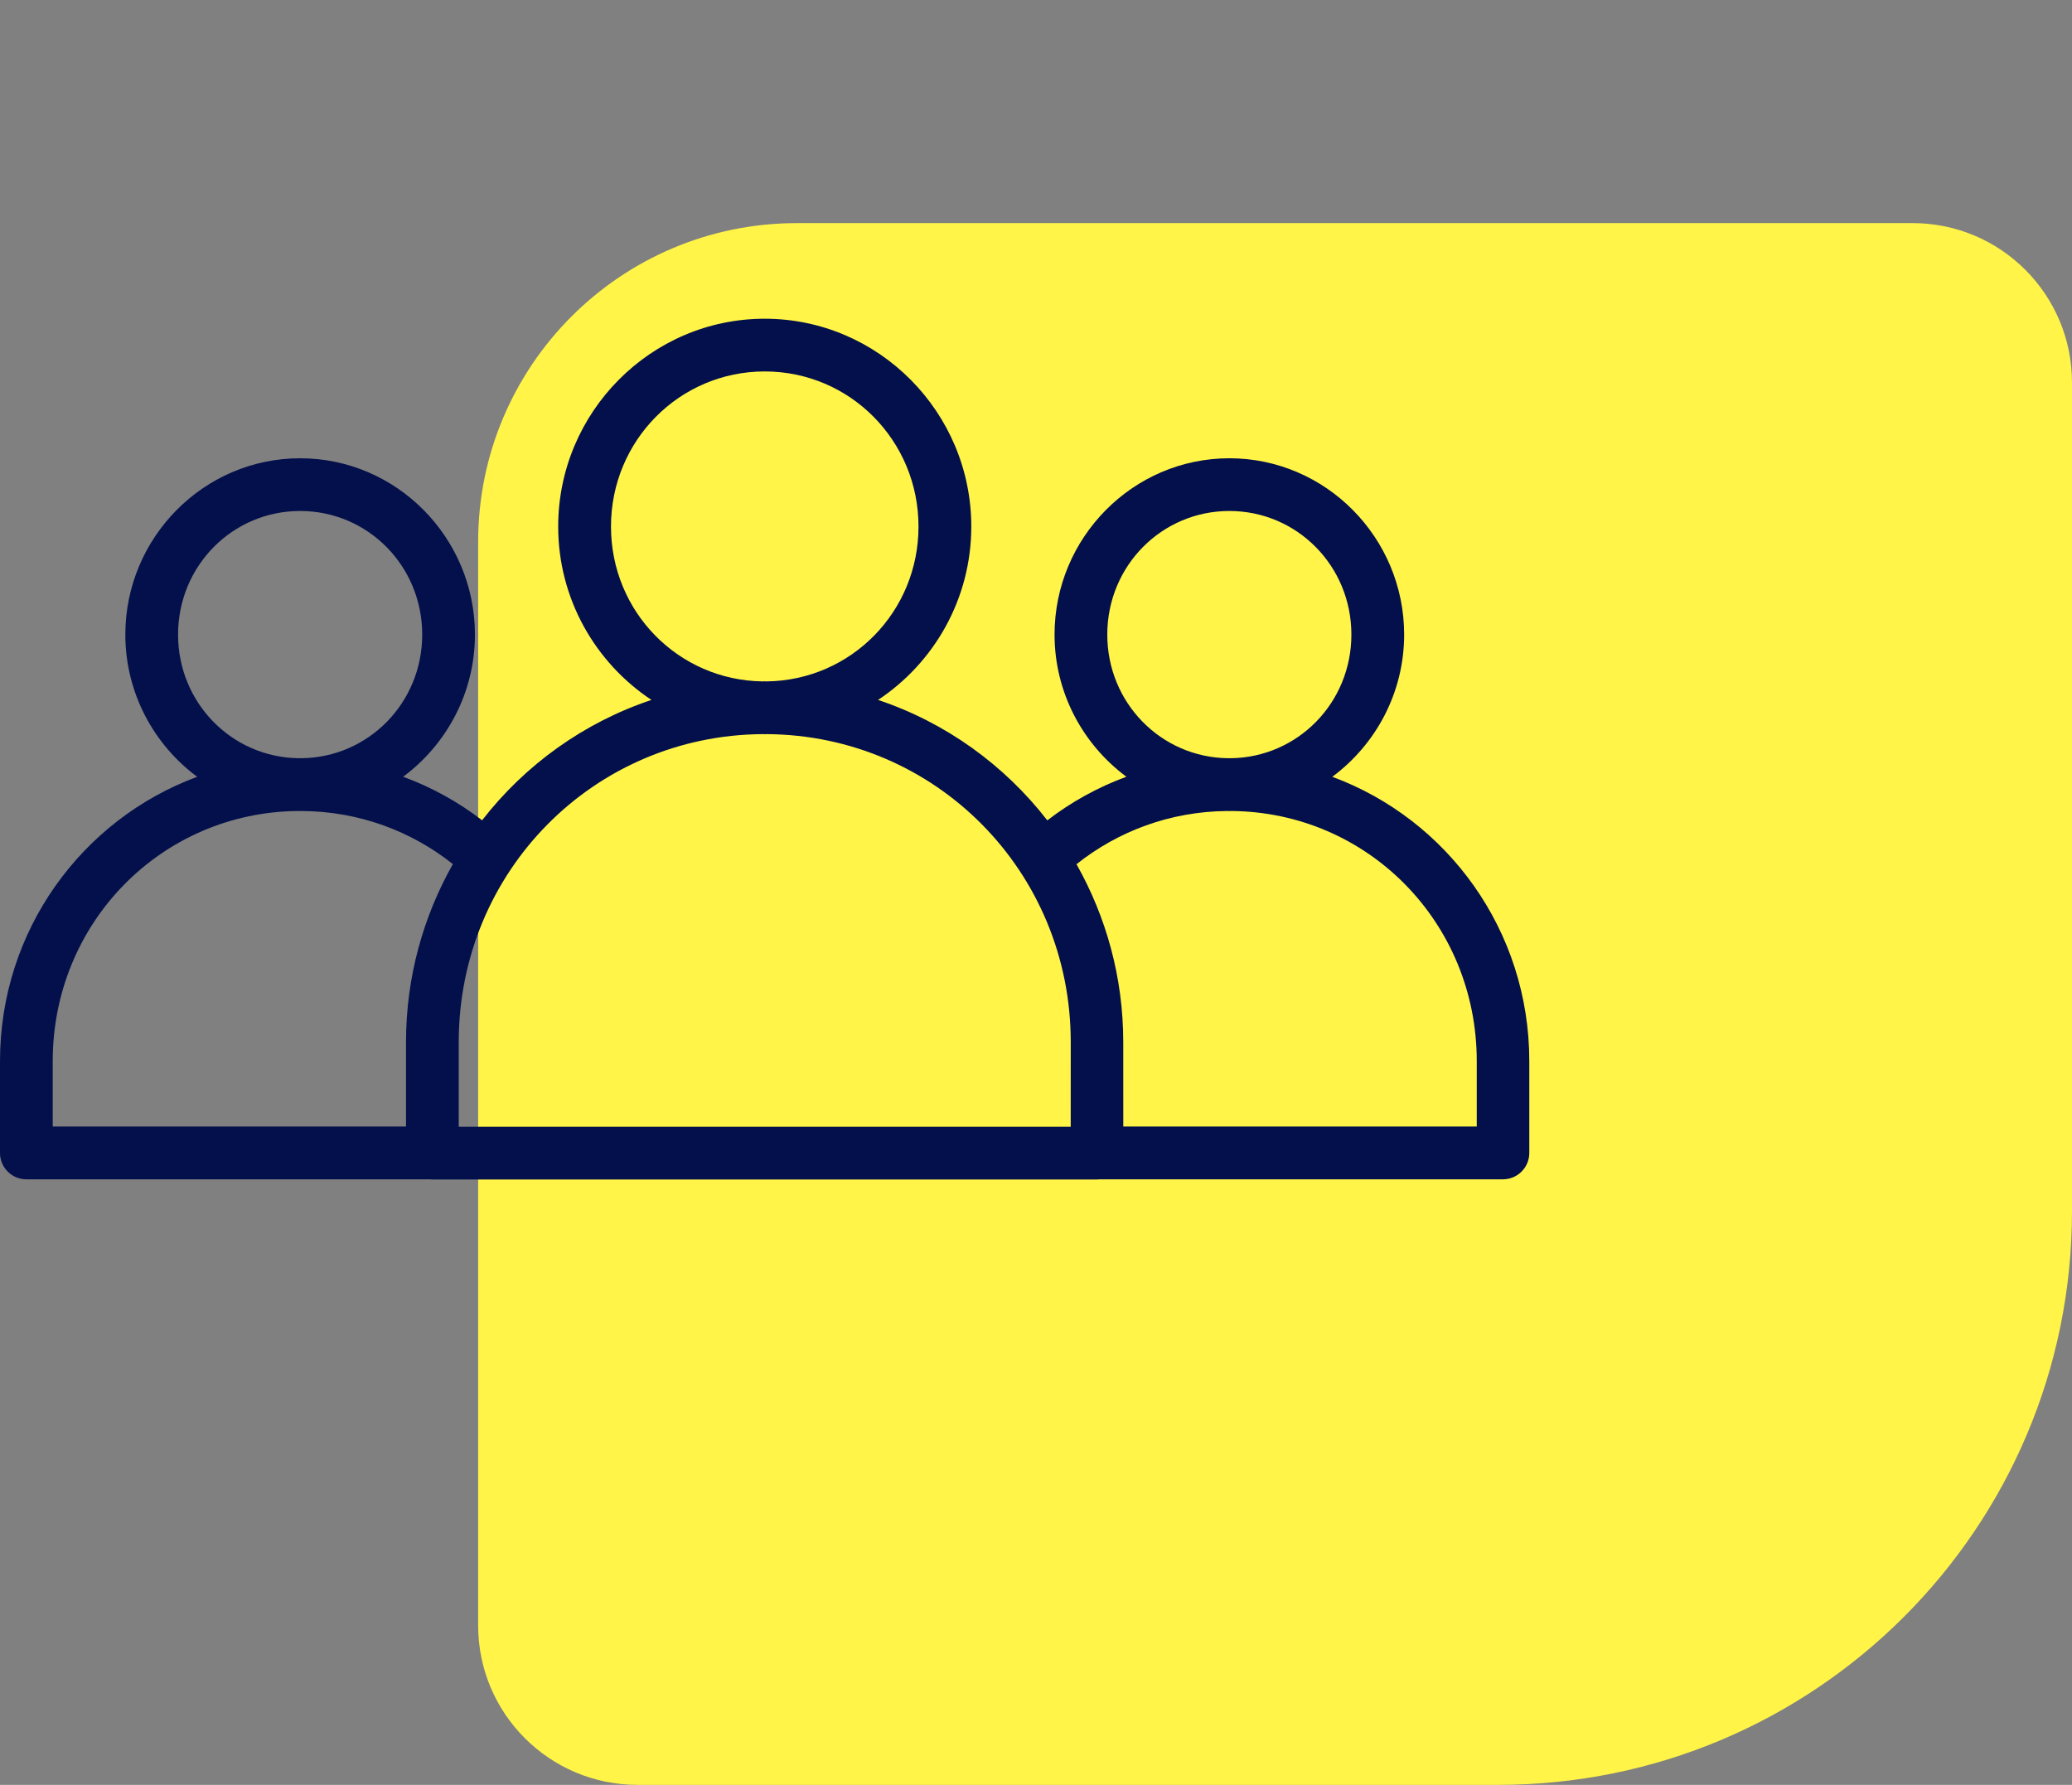 <!-- <svg width="65" height="56" viewBox="0 0 65 56" fill="none" xmlns="http://www.w3.org/2000/svg">
<path d="M65 38C65 47.9411 56.9411 56 47 56L20 56C17.2386 56 15 53.7614 15 51L15 17C15 11.4772 19.4772 7 25 7L60 7C62.7614 7 65 9.23858 65 12L65 38Z" fill="#FFC107"/>
<path d="M23.99 10C20.4187 10 17.5114 12.9339 17.5114 16.5203C17.5114 18.7892 18.6765 20.7925 20.4358 21.9602C18.3109 22.6706 16.4723 23.9985 15.1238 25.7357C14.3782 25.1622 13.5451 24.701 12.647 24.3705C14.0089 23.3595 14.8989 21.7353 14.8989 19.91C14.8989 16.8682 12.4388 14.3782 9.41547 14.3782C6.39215 14.3782 3.93208 16.8682 3.93208 19.91C3.93208 21.7364 4.82277 23.3613 6.18579 24.3723C2.57721 25.7039 0 29.1903 0 33.2933V36.1754C0.000369347 36.3951 0.0882567 36.6056 0.244089 36.7604C0.39992 36.9155 0.610779 37.0019 0.830496 37.0011H13.4755C13.5061 37.0045 13.5368 37.0063 13.5674 37.0059H34.4133C34.4439 37.0063 34.4749 37.0045 34.5052 37.0011H47.1511C47.6057 36.9993 47.9739 36.6304 47.975 36.1754V33.2933C47.975 29.1903 45.4022 25.7039 41.7955 24.3719C43.1585 23.3613 44.0492 21.736 44.0492 19.9096C44.0492 16.8679 41.5892 14.3778 38.5658 14.3778C35.5426 14.3778 33.0824 16.8679 33.0824 19.9096C33.0824 21.735 33.9728 23.3594 35.3346 24.3701C34.4347 24.7014 33.6013 25.1641 32.8546 25.739C31.5067 24.0008 29.6707 22.6711 27.5459 21.9602C29.3047 20.7925 30.4703 18.7892 30.4703 16.5203C30.4703 12.9339 27.5614 10 23.9902 10H23.99ZM23.99 11.6544C26.661 11.6544 28.8142 13.822 28.8142 16.5203C28.8142 19.1976 26.6945 21.3442 24.0531 21.3786C24.0321 21.3786 24.0114 21.3756 23.99 21.3756C23.9686 21.3756 23.9483 21.3786 23.9268 21.3786C21.2854 21.3446 19.1672 19.1977 19.1672 16.5203C19.1672 13.8217 21.3186 11.6544 23.9896 11.6544H23.99ZM9.41556 16.0324C11.5348 16.0324 13.2446 17.7525 13.2446 19.9099C13.2446 22.0528 11.557 23.7655 9.45763 23.7887C9.4436 23.7887 9.42994 23.7873 9.41553 23.7873C9.4015 23.7873 9.38784 23.7887 9.37344 23.7887C7.2741 23.7655 5.58647 22.0524 5.58647 19.9099C5.58647 17.7526 7.29623 16.0324 9.4155 16.0324H9.41556ZM38.5653 16.0324C40.6846 16.0324 42.3944 17.7525 42.3944 19.9099C42.3944 22.0528 40.7067 23.7655 38.6074 23.7887C38.5934 23.7887 38.5797 23.7873 38.5653 23.7873C38.5513 23.7873 38.5376 23.7887 38.5232 23.7887C36.4239 23.7655 34.7363 22.0524 34.7363 19.9099C34.7363 17.7526 36.446 16.0324 38.5653 16.0324H38.5653ZM23.9266 23.0328C23.9477 23.0332 23.9684 23.0358 23.9898 23.0358C24.0108 23.0358 24.0315 23.0328 24.0529 23.0328C29.3502 23.0668 33.5896 27.3427 33.5896 32.6952L33.5892 35.3511H14.3911V32.6952C14.3911 27.3422 18.6293 23.0669 23.9259 23.0328H23.9266ZM9.35223 25.445C9.37327 25.4454 9.39395 25.4479 9.41537 25.4479C9.43679 25.4479 9.4571 25.445 9.47852 25.445C11.2702 25.4594 12.9054 26.0772 14.2074 27.1108C13.2757 28.7593 12.7369 30.6621 12.7369 32.6957V35.3452H1.65369V33.2932C1.65369 28.9431 5.07396 25.4789 9.35203 25.4446L9.35223 25.445ZM38.502 25.445C38.5234 25.4454 38.5437 25.4479 38.5652 25.4479C38.5866 25.4479 38.6069 25.445 38.6283 25.445C42.9064 25.479 46.3266 28.9435 46.3266 33.2935V35.3452H35.2377L35.2374 32.6957C35.2374 30.6632 34.7001 28.7618 33.7702 27.1137C35.0726 26.0787 36.7089 25.4594 38.5021 25.445H38.502Z" fill="#03104B"/>
</svg> -->
<svg xmlns="http://www.w3.org/2000/svg" width="65" height="56" viewBox="0 0 65 56" fill="none">
  <rect x="0" y="0" width="65" height="56" fill="#808080" stroke="none"/>
  <path d="M65 38C65 47.941 56.941 56 47 56L20 56C17.239 56 15 53.761 15 51L15 17C15 11.477 19.477 7 25 7L60 7C62.761 7 65 9.239 65 12L65 38Z" fill="#fff447" />
  <path d="M23.99 10C20.419 10 17.511 12.934 17.511 16.52C17.511 18.789 18.677 20.793 20.436 21.96C18.311 22.671 16.472 23.998 15.124 25.736C14.378 25.162 13.545 24.701 12.647 24.37C14.009 23.36 14.899 21.735 14.899 19.91C14.899 16.868 12.439 14.378 9.415 14.378C6.392 14.378 3.932 16.868 3.932 19.91C3.932 21.736 4.823 23.361 6.186 24.372C2.577 25.704 0 29.19 0 33.293V36.175C0 36.395 0.088 36.606 0.244 36.76C0.4 36.916 0.611 37.002 0.83 37.001H13.476C13.506 37.005 13.537 37.006 13.567 37.006H34.413C34.444 37.006 34.475 37.005 34.505 37.001H47.151C47.606 36.999 47.974 36.63 47.975 36.175V33.293C47.975 29.19 45.402 25.704 41.795 24.372C43.158 23.361 44.049 21.736 44.049 19.91C44.049 16.868 41.589 14.378 38.566 14.378C35.543 14.378 33.082 16.868 33.082 19.91C33.082 21.735 33.973 23.359 35.335 24.37C34.435 24.701 33.601 25.164 32.855 25.739C31.507 24.001 29.671 22.671 27.546 21.96C29.305 20.793 30.47 18.789 30.47 16.52C30.47 12.934 27.561 10 23.99 10H23.99ZM23.99 11.654C26.661 11.654 28.814 13.822 28.814 16.52C28.814 19.198 26.695 21.344 24.053 21.379C24.032 21.379 24.011 21.376 23.99 21.376C23.969 21.376 23.948 21.379 23.927 21.379C21.285 21.345 19.167 19.198 19.167 16.52C19.167 13.822 21.319 11.654 23.99 11.654H23.99ZM9.416 16.032C11.535 16.032 13.245 17.753 13.245 19.91C13.245 22.053 11.557 23.765 9.458 23.789C9.444 23.789 9.43 23.787 9.416 23.787C9.402 23.787 9.388 23.789 9.373 23.789C7.274 23.765 5.586 22.052 5.586 19.91C5.586 17.753 7.296 16.032 9.415 16.032H9.416ZM38.565 16.032C40.685 16.032 42.394 17.753 42.394 19.91C42.394 22.053 40.707 23.765 38.607 23.789C38.593 23.789 38.58 23.787 38.565 23.787C38.551 23.787 38.538 23.789 38.523 23.789C36.424 23.765 34.736 22.052 34.736 19.91C34.736 17.753 36.446 16.032 38.565 16.032H38.565ZM23.927 23.033C23.948 23.033 23.968 23.036 23.99 23.036C24.011 23.036 24.032 23.033 24.053 23.033C29.35 23.067 33.59 27.343 33.59 32.695L33.589 35.351H14.391V32.695C14.391 27.342 18.629 23.067 23.926 23.033H23.927ZM9.352 25.445C9.373 25.445 9.394 25.448 9.415 25.448C9.437 25.448 9.457 25.445 9.479 25.445C11.27 25.459 12.905 26.077 14.207 27.111C13.276 28.759 12.737 30.662 12.737 32.696V35.345H1.654V33.293C1.654 28.943 5.074 25.479 9.352 25.445L9.352 25.445ZM38.502 25.445C38.523 25.445 38.544 25.448 38.565 25.448C38.587 25.448 38.607 25.445 38.628 25.445C42.906 25.479 46.327 28.944 46.327 33.294V35.345H35.238L35.237 32.696C35.237 30.663 34.7 28.762 33.77 27.114C35.073 26.079 36.709 25.459 38.502 25.445H38.502Z" fill="#03104B" />
</svg>